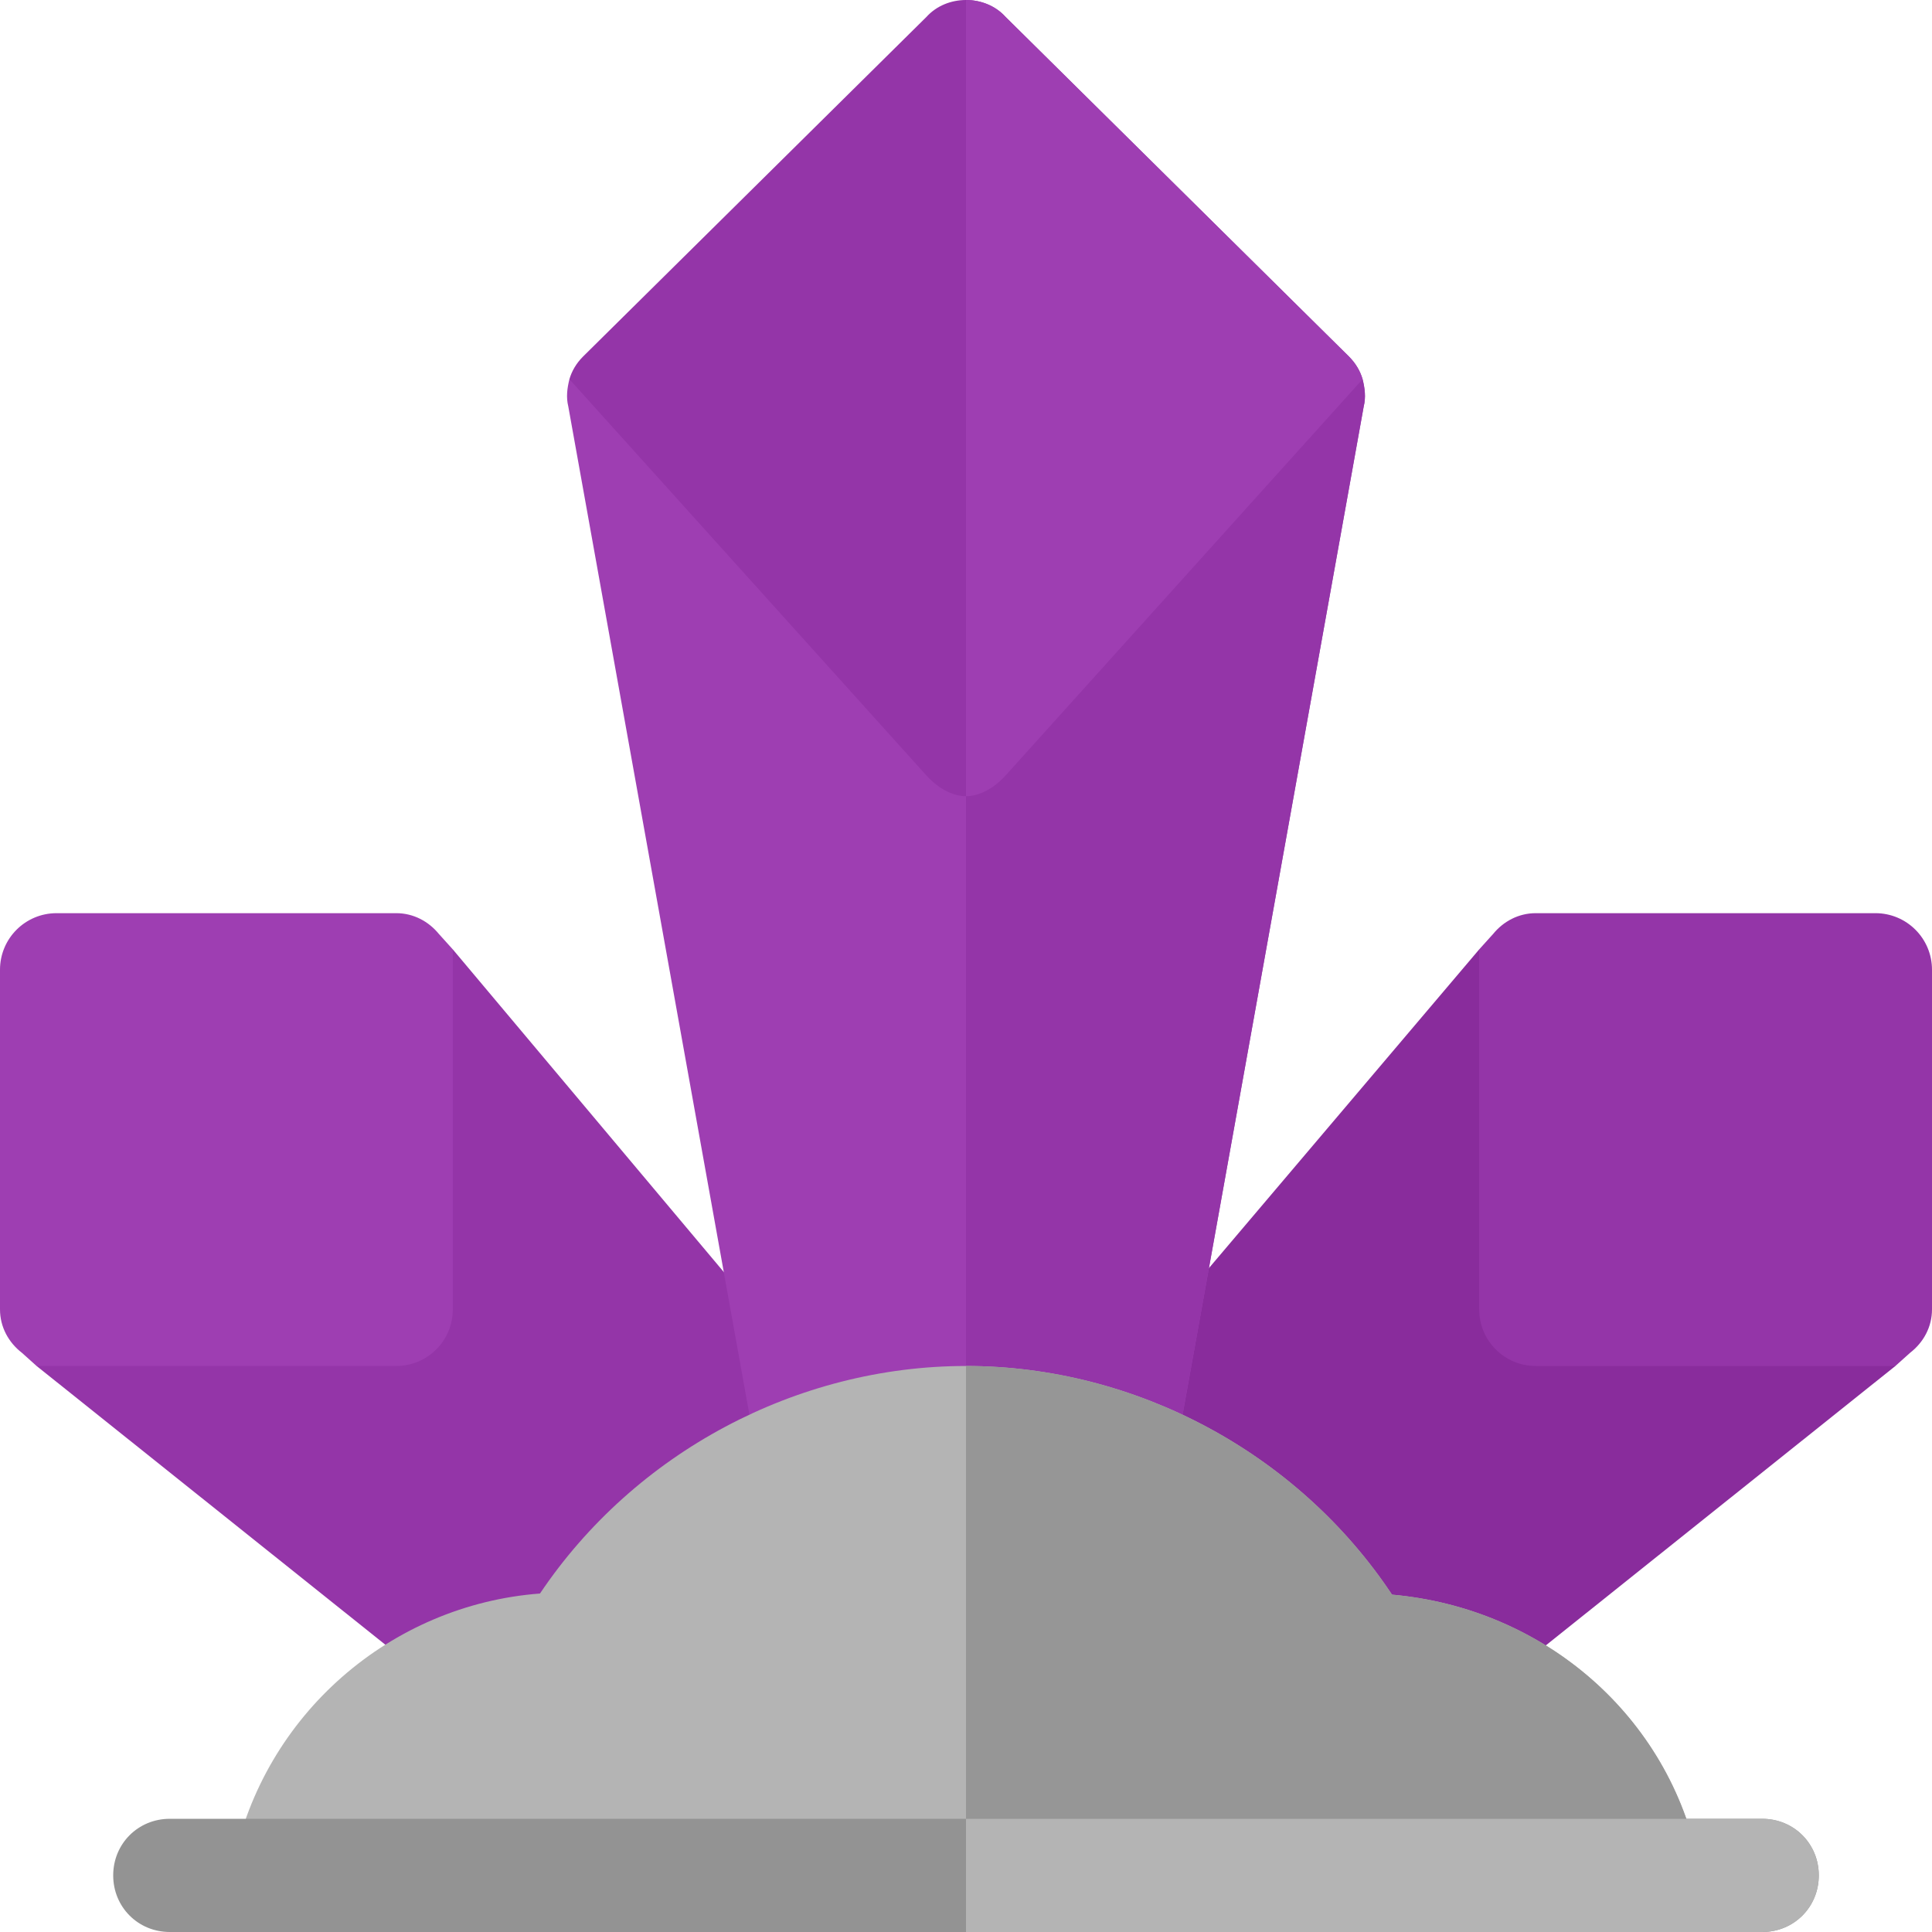 <svg version="1.2" xmlns="http://www.w3.org/2000/svg" viewBox="0 0 512 512" width="512" height="512">
	<title>rock_dragonite-svg</title>
	<style>
		.s0 { fill: #9435a8 } 
		.s1 { fill: #9e3eb2 } 
		.s2 { fill: #892c9c } 
		.s3 { fill: #b4b4b4 } 
		.s4 { fill: #969696 } 
		.s5 { fill: #939393 } 
	</style>
	<g id="Layer">
		<path id="Layer" class="s0" d="m120 251.6l103.9 123.7-102.6 75.9-111.6-89.2z"/>
		<path id="Layer" class="s1" d="m5.8 358.5c-3.5-2.7-5.8-6.8-5.8-11.5v-90c0-8.3 6.7-15 15-15h90c4.6 0 8.6 2.2 11.3 5.5l3.7 4.1v95.4c0 8.3-6.7 15-15 15h-95.3z"/>
		<path id="Layer" class="s2" d="m502.3 362l-111.6 89.2-103.6-75.9 104.9-123.7z"/>
		<path id="Layer" class="s0" d="m502.3 362h-95.3c-8.3 0-15-6.7-15-15v-95.4l3.7-4.1c2.7-3.3 6.7-5.5 11.3-5.5h90c8.3 0 15 6.7 15 15v90c0 4.7-2.3 8.8-5.8 11.5z"/>
		<path id="Layer" class="s1" d="m361.4 107.7l-50.1 278.9h-110.6l-50.1-278.9c-0.6-2.4-0.3-4.8 0.3-7.2h210.2c0.6 2.4 0.9 4.8 0.3 7.2z"/>
		<path id="Layer" class="s0" d="m311.3 386.6h-55.3v-286.1h105.1c0.6 2.4 0.9 4.8 0.3 7.2z"/>
		<path id="Layer" class="s3" d="m450.2 494h-388.4c8.1-39.6 41.7-68.7 81.3-71.7 25.2-37.5 68.2-60.3 112.9-60.3 45 0 88 23.1 112.9 60.6 40.5 3.6 73.5 32.4 81.3 71.4z"/>
		<path id="Layer" class="s4" d="m450.2 494h-194.2v-132c45 0 88 23.1 112.9 60.6 40.5 3.6 73.5 32.4 81.3 71.4z"/>
		<path id="Layer" class="s0" d="m361.1 100.5l-94.6 105c-2.7 3-6.6 5.5-10.5 5.5-3.9 0-7.8-2.5-10.5-5.5l-94.6-105c0.6-2.1 1.8-4.2 3.6-6l91-90c2.7-3 6.6-4.5 10.5-4.5 3.9 0 7.8 1.5 10.5 4.5l91 90c1.8 1.8 3 3.9 3.6 6z"/>
		<path id="Layer" class="s1" d="m266.5 205.5c-2.7 3-6.6 5.5-10.5 5.5v-211c3.9 0 7.8 1.5 10.5 4.5l91 90c1.8 1.8 3 3.9 3.6 6z"/>
		<path id="Layer" class="s5" d="m482 497c0 8.4-6.6 15-15 15h-422c-8.4 0-15-6.6-15-15 0-8.4 6.6-15 15-15h422c8.4 0 15 6.6 15 15z"/>
		<path id="Layer" class="s3" d="m482 497c0 8.4-6.6 15-15 15h-211v-30h211c8.4 0 15 6.6 15 15z"/>
	</g>
</svg>